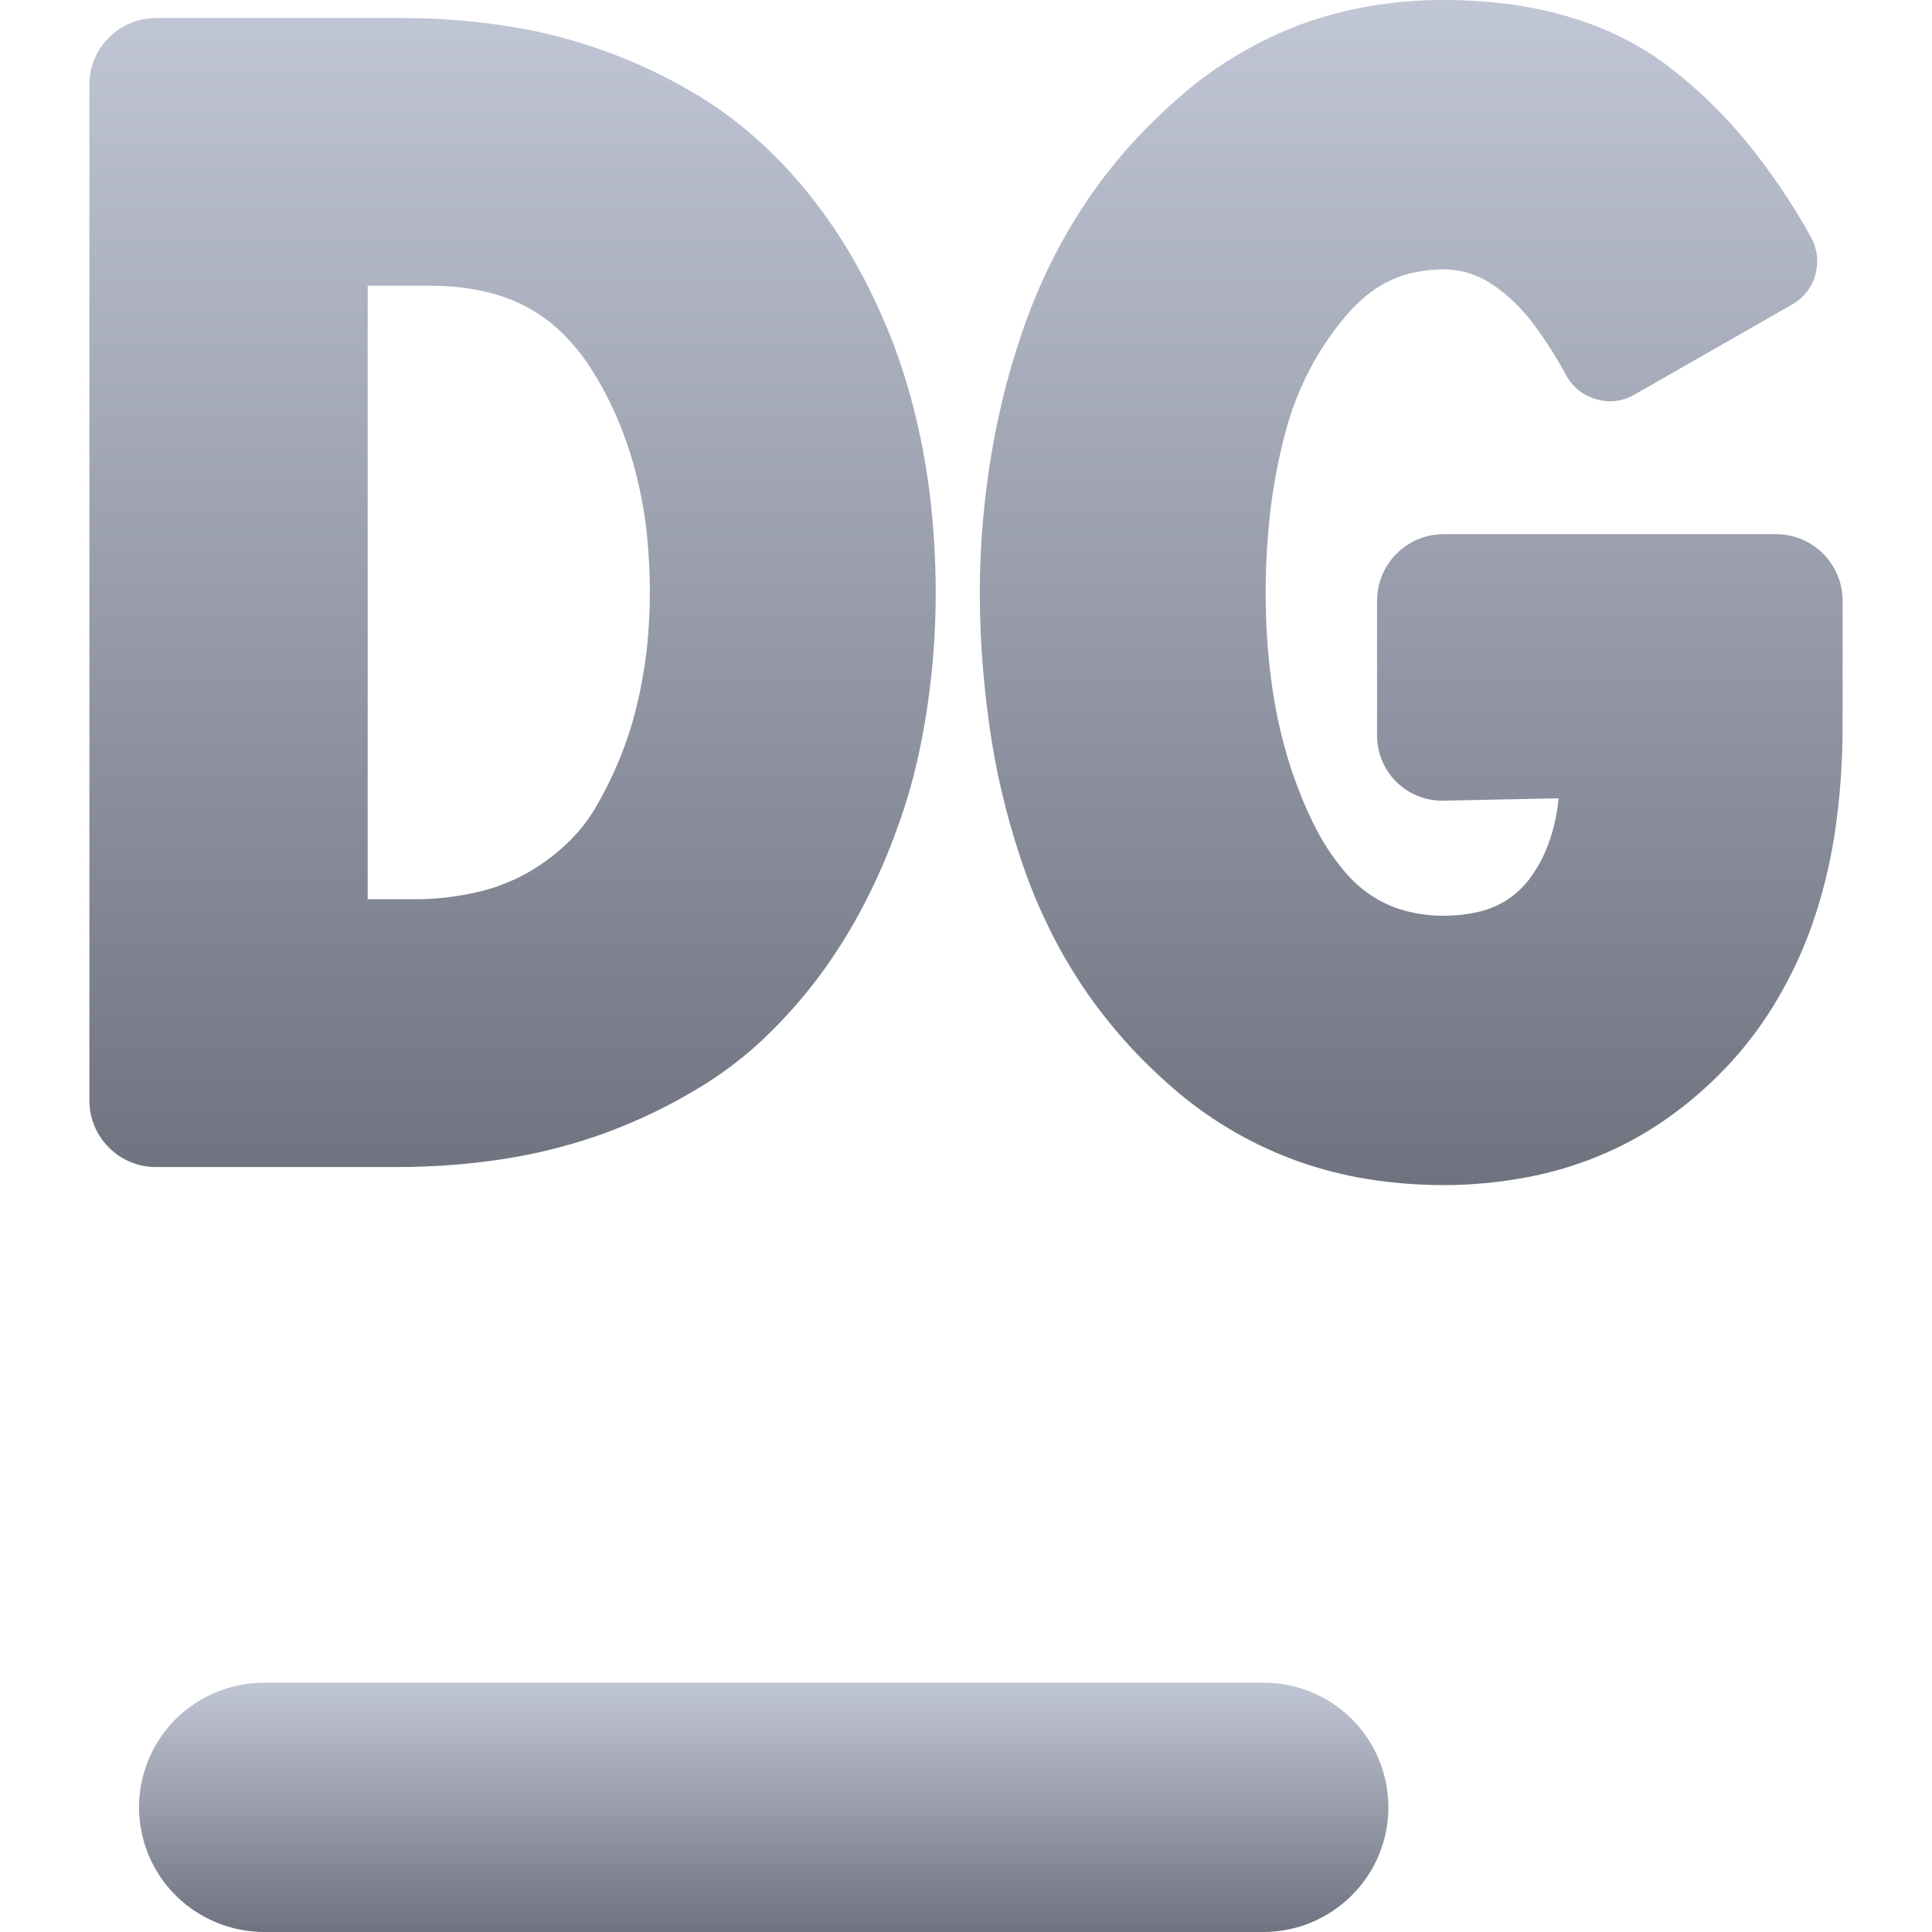 <svg xmlns="http://www.w3.org/2000/svg" xmlns:xlink="http://www.w3.org/1999/xlink" width="64" height="64" viewBox="0 0 64 64" version="1.1"><defs><linearGradient id="linear0" gradientUnits="userSpaceOnUse" x1="0" y1="0" x2="0" y2="1" gradientTransform="matrix(41.387,0,0,8.258,4.605,55.742)"><stop offset="0" style="stop-color:#c1c6d6;stop-opacity:1;"/><stop offset="1" style="stop-color:#6f7380;stop-opacity:1;"/></linearGradient><linearGradient id="linear1" gradientUnits="userSpaceOnUse" x1="0" y1="0" x2="0" y2="1" gradientTransform="matrix(58.078,0,0,39.258,2.961,0)"><stop offset="0" style="stop-color:#c1c6d6;stop-opacity:1;"/><stop offset="1" style="stop-color:#6f7380;stop-opacity:1;"/></linearGradient></defs><g id="surface1"><path style=" stroke:none;fill-rule:nonzero;fill:url(#linear0);" d="M 41.852 55.742 C 42.949 55.738 44.004 56.172 44.781 56.945 C 45.559 57.723 45.992 58.773 45.992 59.871 C 45.992 60.965 45.555 62.016 44.777 62.789 C 44 63.562 42.949 64 41.852 64 L 8.746 64 C 7.652 63.996 6.598 63.562 5.82 62.789 C 5.043 62.016 4.609 60.965 4.605 59.871 C 4.605 58.773 5.043 57.723 5.82 56.945 C 6.598 56.176 7.652 55.742 8.746 55.742 Z M 41.852 55.742 "/><path style=" stroke:none;fill-rule:evenodd;fill:url(#linear1);" d="M 12.18 9.465 L 14.297 9.465 C 14.91 9.465 15.516 9.531 16.113 9.672 C 16.582 9.777 17.027 9.945 17.445 10.168 C 17.852 10.383 18.219 10.652 18.551 10.961 C 18.93 11.324 19.273 11.734 19.559 12.18 C 19.867 12.66 20.141 13.168 20.375 13.691 C 20.617 14.238 20.824 14.809 20.988 15.387 C 21.164 16.027 21.297 16.672 21.387 17.328 C 21.48 18.094 21.527 18.863 21.527 19.629 C 21.527 20.289 21.492 20.945 21.414 21.602 C 21.34 22.215 21.23 22.828 21.082 23.43 C 20.938 24.016 20.75 24.594 20.52 25.152 C 20.293 25.707 20.027 26.242 19.727 26.758 C 19.465 27.199 19.141 27.602 18.77 27.953 C 18.355 28.344 17.898 28.68 17.402 28.953 C 16.91 29.215 16.383 29.422 15.836 29.547 C 15.152 29.707 14.453 29.789 13.75 29.789 L 12.18 29.789 Z M 13.156 38.66 L 5.168 38.66 C 3.949 38.66 2.961 37.672 2.961 36.453 L 2.961 2.801 C 2.961 1.586 3.949 0.598 5.168 0.598 L 13.352 0.598 C 14.562 0.598 15.758 0.695 16.949 0.887 C 18 1.059 19.031 1.324 20.027 1.688 C 21.023 2.047 21.977 2.492 22.891 3.023 C 23.688 3.488 24.43 4.031 25.113 4.645 C 25.789 5.25 26.402 5.918 26.957 6.633 C 27.531 7.371 28.043 8.16 28.492 8.988 C 28.934 9.805 29.312 10.648 29.641 11.512 C 29.953 12.367 30.211 13.238 30.41 14.129 C 30.609 15.004 30.754 15.895 30.848 16.789 C 30.945 17.73 30.996 18.68 30.996 19.629 C 30.996 20.512 30.953 21.387 30.863 22.266 C 30.773 23.125 30.645 23.988 30.465 24.832 C 30.285 25.695 30.047 26.547 29.742 27.379 C 29.43 28.258 29.059 29.117 28.629 29.945 C 28.195 30.789 27.691 31.594 27.125 32.355 C 26.57 33.094 25.961 33.777 25.293 34.414 C 24.609 35.059 23.852 35.629 23.039 36.105 C 22.102 36.668 21.109 37.137 20.082 37.52 C 19.051 37.895 17.988 38.176 16.902 38.359 C 15.66 38.562 14.414 38.66 13.156 38.66 Z M 51.629 26.445 C 51.617 26.57 51.602 26.691 51.586 26.805 C 51.535 27.133 51.465 27.453 51.359 27.766 C 51.27 28.035 51.164 28.297 51.031 28.543 C 50.91 28.766 50.773 28.98 50.617 29.18 C 50.477 29.355 50.309 29.52 50.129 29.664 C 49.957 29.797 49.77 29.91 49.57 30.004 C 49.344 30.109 49.105 30.188 48.863 30.23 C 48.516 30.305 48.168 30.336 47.816 30.336 C 47.379 30.336 46.949 30.281 46.531 30.164 C 46.18 30.07 45.84 29.922 45.531 29.73 C 45.191 29.52 44.887 29.262 44.621 28.961 C 44.254 28.543 43.934 28.082 43.668 27.59 C 43.398 27.086 43.164 26.562 42.969 26.027 C 42.746 25.441 42.566 24.84 42.422 24.23 C 42.254 23.535 42.141 22.832 42.062 22.133 C 41.969 21.301 41.926 20.461 41.926 19.629 C 41.926 18.691 41.984 17.754 42.094 16.824 C 42.199 15.992 42.355 15.172 42.57 14.359 C 42.762 13.617 43.043 12.891 43.402 12.207 C 43.75 11.547 44.176 10.93 44.668 10.367 C 44.887 10.117 45.129 9.891 45.391 9.691 C 45.609 9.527 45.848 9.383 46.102 9.27 C 46.348 9.156 46.609 9.074 46.875 9.02 C 47.184 8.953 47.504 8.922 47.816 8.922 C 47.988 8.922 48.152 8.938 48.312 8.965 C 48.477 8.992 48.637 9.035 48.793 9.098 C 48.965 9.156 49.125 9.234 49.285 9.328 C 49.477 9.445 49.664 9.578 49.836 9.719 C 50.172 10 50.477 10.316 50.746 10.664 C 51.164 11.215 51.539 11.801 51.871 12.414 C 52.082 12.809 52.438 13.102 52.871 13.223 C 53.301 13.352 53.762 13.297 54.148 13.07 L 59.363 10.09 C 59.742 9.875 60.02 9.523 60.137 9.102 C 60.25 8.684 60.203 8.238 59.992 7.855 C 59.352 6.703 58.605 5.609 57.77 4.594 C 57.035 3.719 56.211 2.926 55.309 2.23 C 54.844 1.875 54.359 1.566 53.84 1.301 C 53.301 1.027 52.738 0.793 52.152 0.613 C 51.508 0.41 50.84 0.258 50.168 0.16 C 49.391 0.055 48.605 0 47.816 0 C 47 0 46.18 0.066 45.367 0.203 C 44.609 0.336 43.859 0.531 43.137 0.793 C 42.426 1.055 41.738 1.379 41.086 1.766 C 40.406 2.164 39.766 2.613 39.172 3.129 C 38.594 3.625 38.039 4.16 37.523 4.723 C 37.02 5.281 36.551 5.863 36.125 6.477 C 35.695 7.102 35.309 7.746 34.961 8.414 C 34.605 9.102 34.297 9.812 34.023 10.543 C 33.508 11.953 33.121 13.418 32.867 14.895 C 32.598 16.461 32.457 18.047 32.457 19.629 C 32.457 21.293 32.598 22.953 32.859 24.594 C 33.098 26.062 33.473 27.5 33.969 28.902 C 34.23 29.625 34.539 30.332 34.887 31.016 C 35.227 31.676 35.609 32.312 36.031 32.922 C 36.457 33.531 36.922 34.105 37.418 34.652 C 37.93 35.207 38.48 35.73 39.062 36.219 C 39.645 36.707 40.281 37.145 40.941 37.523 C 41.598 37.898 42.289 38.215 43 38.469 C 43.738 38.734 44.5 38.926 45.277 39.055 C 46.117 39.191 46.969 39.258 47.816 39.258 C 48.777 39.258 49.734 39.164 50.68 38.98 C 51.539 38.809 52.379 38.551 53.184 38.199 C 53.969 37.855 54.711 37.43 55.402 36.922 C 56.125 36.398 56.785 35.797 57.387 35.137 C 57.961 34.5 58.469 33.805 58.898 33.066 C 59.355 32.289 59.738 31.461 60.035 30.613 C 60.371 29.652 60.613 28.664 60.77 27.66 C 60.953 26.465 61.039 25.254 61.039 24.047 L 61.039 19.902 C 61.039 18.684 60.051 17.695 58.832 17.695 L 47.82 17.695 C 46.605 17.695 45.617 18.684 45.617 19.902 L 45.617 24.359 C 45.617 25.578 46.605 26.547 47.82 26.523 Z M 51.629 26.445 "/></g></svg>
